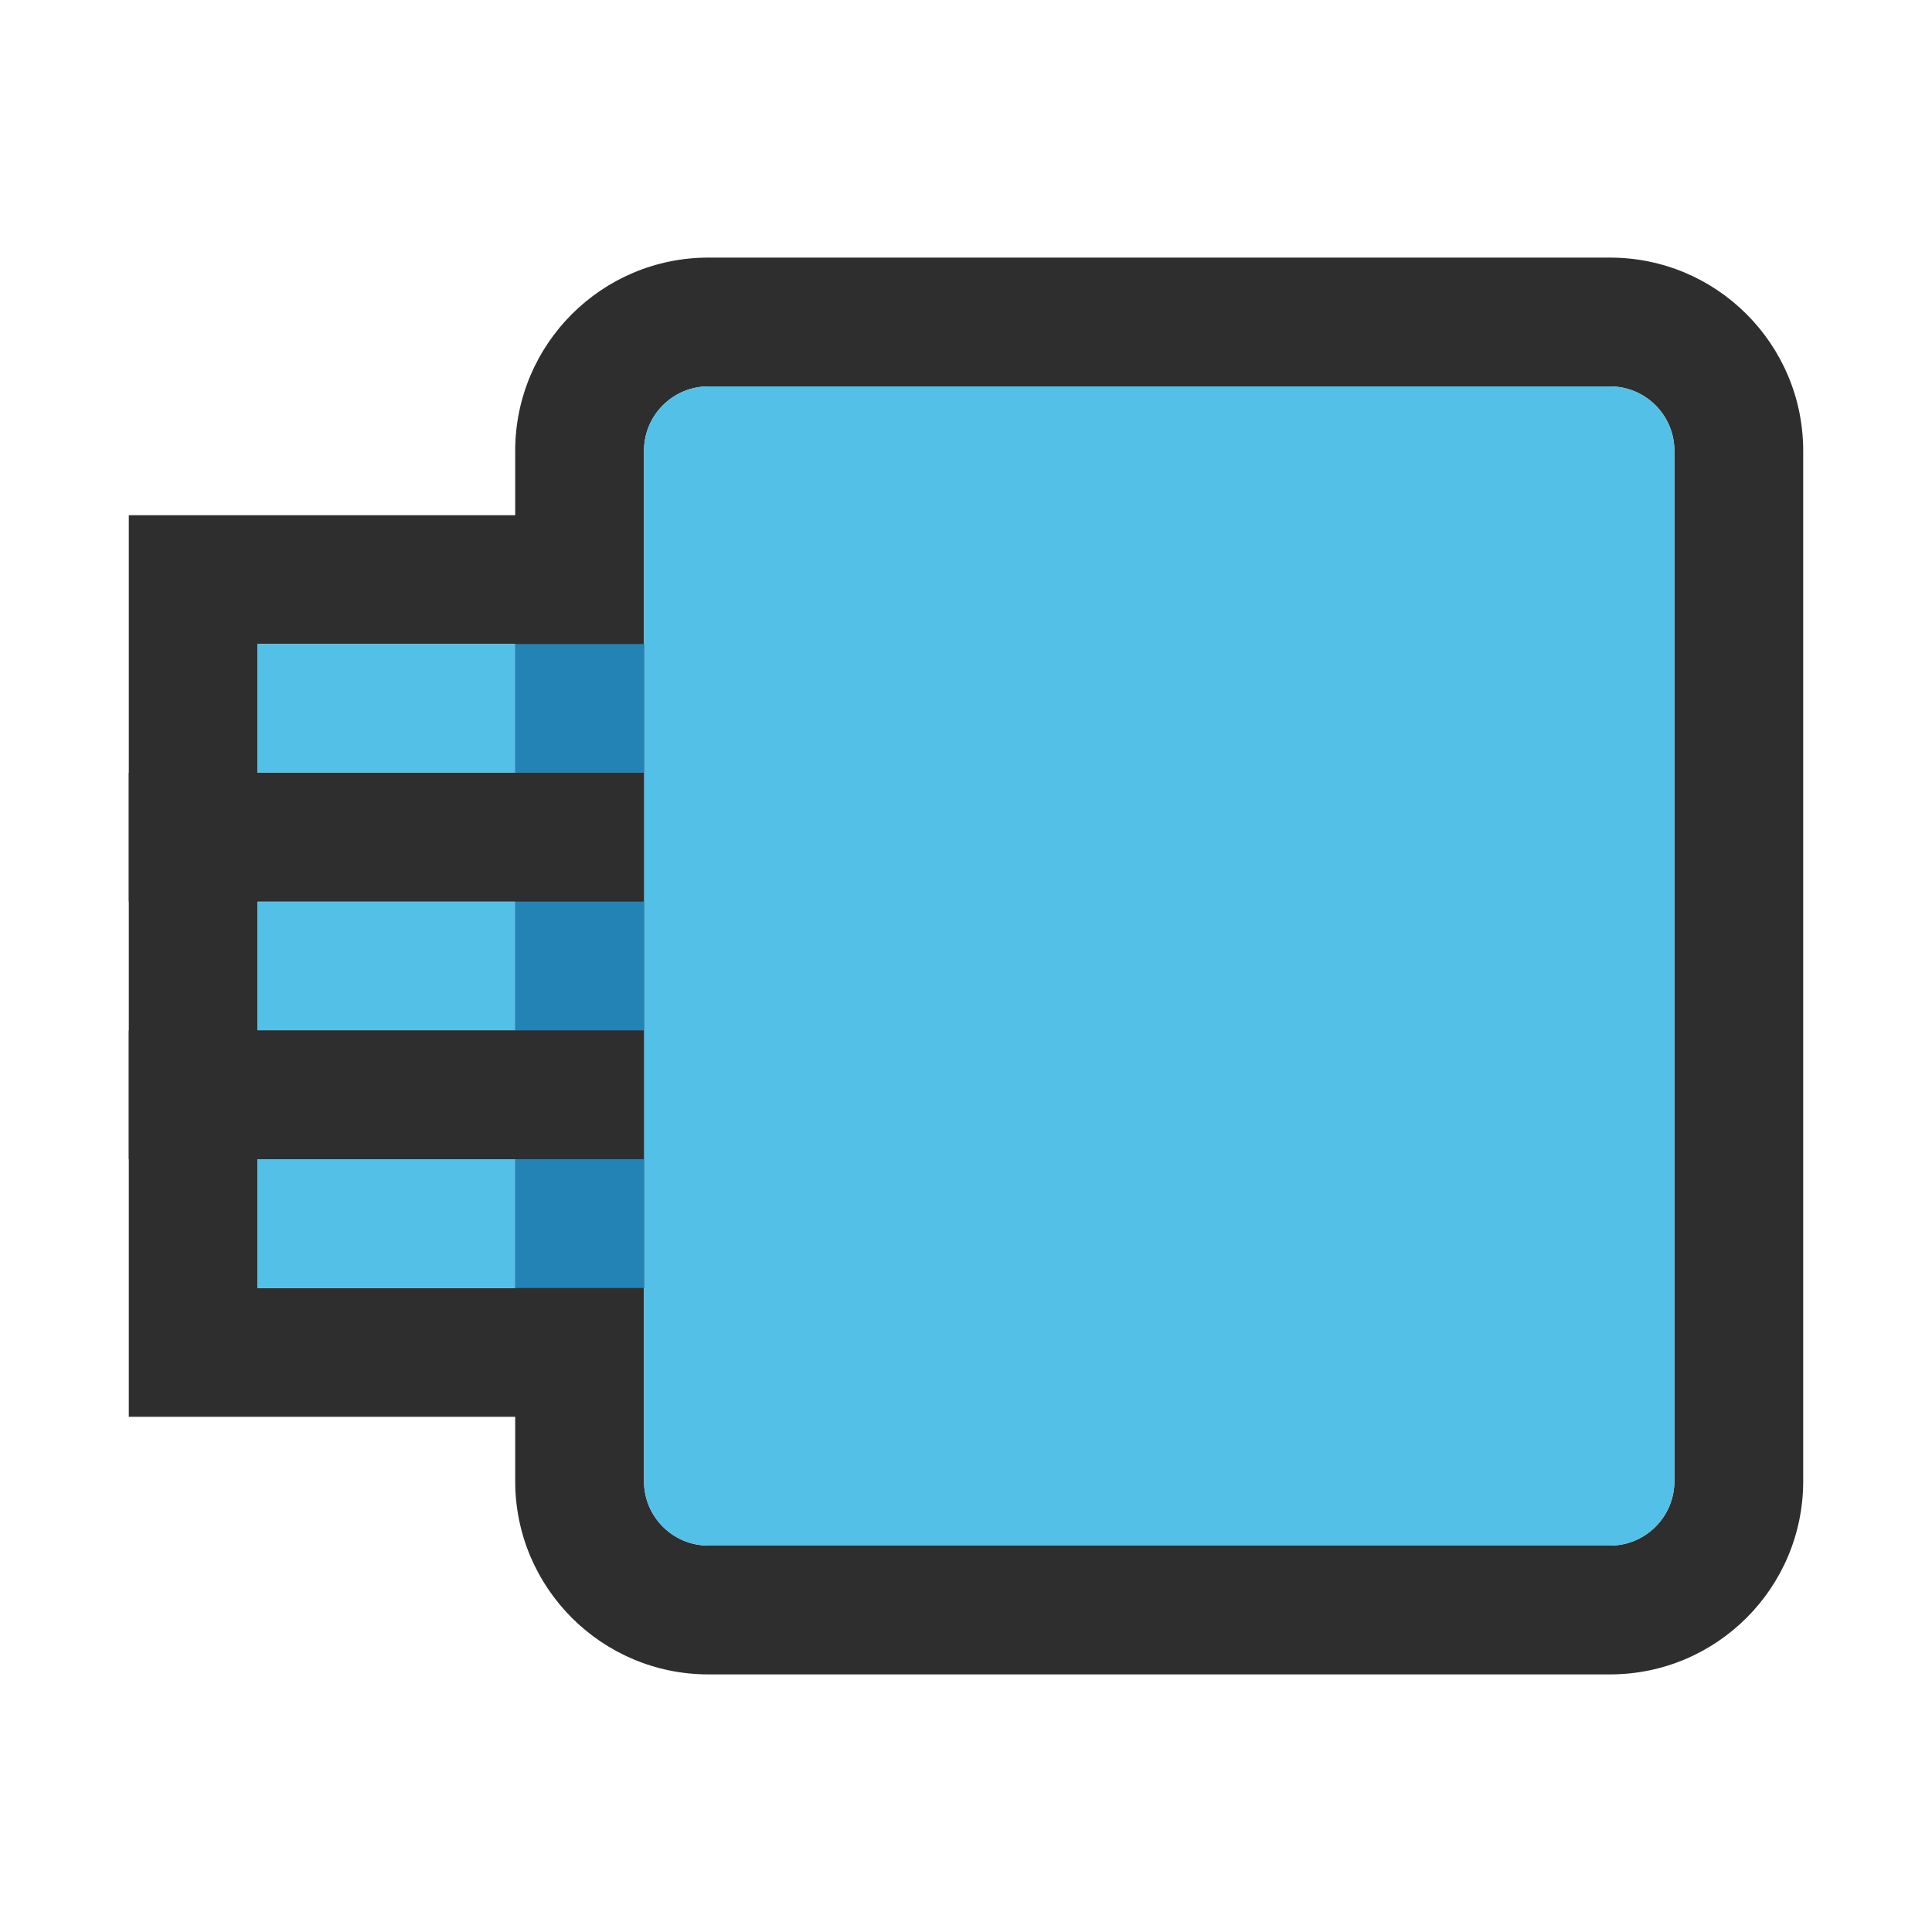 <?xml version="1.0" encoding="UTF-8" standalone="no"?><!DOCTYPE svg PUBLIC "-//W3C//DTD SVG 1.1//EN" "http://www.w3.org/Graphics/SVG/1.1/DTD/svg11.dtd"><svg width="100%" height="100%" viewBox="0 0 15 15" version="1.1" xmlns="http://www.w3.org/2000/svg" xmlns:xlink="http://www.w3.org/1999/xlink" xml:space="preserve" xmlns:serif="http://www.serif.com/" style="fill-rule:evenodd;clip-rule:evenodd;stroke-linejoin:round;stroke-miterlimit:2;"><g id="SchematicView_OverrideBus_on"><g id="Base-Block" serif:id="Base Block"><path d="M15,2.1c-0,-1.159 -0.941,-2.1 -2.1,-2.1l-10.8,0c-1.159,0 -2.1,0.941 -2.1,2.1l-0,10.8c-0,1.159 0.941,2.1 2.1,2.1l10.8,0c1.159,0 2.1,-0.941 2.1,-2.1l-0,-10.8Z" style="fill-opacity:0;"/></g><g id="Bus"><path d="M14,3.5c-0,-0.828 -0.672,-1.5 -1.5,-1.5c0,0 -7,0 -7,0c-0.828,0 -1.5,0.672 -1.5,1.5c-0,0 -0,8 -0,8c-0,0.828 0.672,1.5 1.5,1.5l7,0c0.828,0 1.5,-0.672 1.5,-1.5l-0,-8Zm-1,0c-0,-0.276 -0.224,-0.5 -0.5,-0.5l-7,0c-0.276,0 -0.5,0.224 -0.5,0.5l-0,8c-0,0.276 0.224,0.5 0.5,0.5l7,0c0.276,0 0.5,-0.224 0.5,-0.5l-0,-8Z" style="fill:#2e2e2e;"/><path d="M13,3.5c-0,-0.276 -0.224,-0.5 -0.5,-0.5l-7,0c-0.276,0 -0.5,0.224 -0.5,0.5l-0,8c-0,0.276 0.224,0.5 0.5,0.5l7,0c0.276,0 0.5,-0.224 0.5,-0.5l-0,-8Z" style="fill:#53c0e7;"/><path d="M4,4l-3,0l0,3l4,-0l-0,-2l-1,-1Zm-0,1l-2,-0l-0,1l2,-0l-0,-1Z" style="fill:#2e2e2e;"/><rect x="2" y="5" width="2" height="1" style="fill:#53c0e7;"/><path d="M4,6l-3,0l0,3l4,-0l-0,-2l-1,-1Zm-0,1l-2,-0l-0,1l2,-0l-0,-1Z" style="fill:#2e2e2e;"/><rect x="2" y="7" width="2" height="1" style="fill:#53c0e7;"/><path d="M4,8l-3,0l0,3l3,-0l1,-1l-0,-1l-1,-1Zm-0,1l-2,-0l-0,1l2,-0l-0,-1Z" style="fill:#2e2e2e;"/><rect x="2" y="9" width="2" height="1" style="fill:#53c0e7;"/><path d="M5,10l-1,0l-0,-1l1,0l-0,1Zm-0,-2l-1,0l-0,-1l1,0l-0,1Zm-0,-2l-1,0l-0,-1l1,0l-0,1Z" style="fill:#2483b5;"/></g></g></svg>